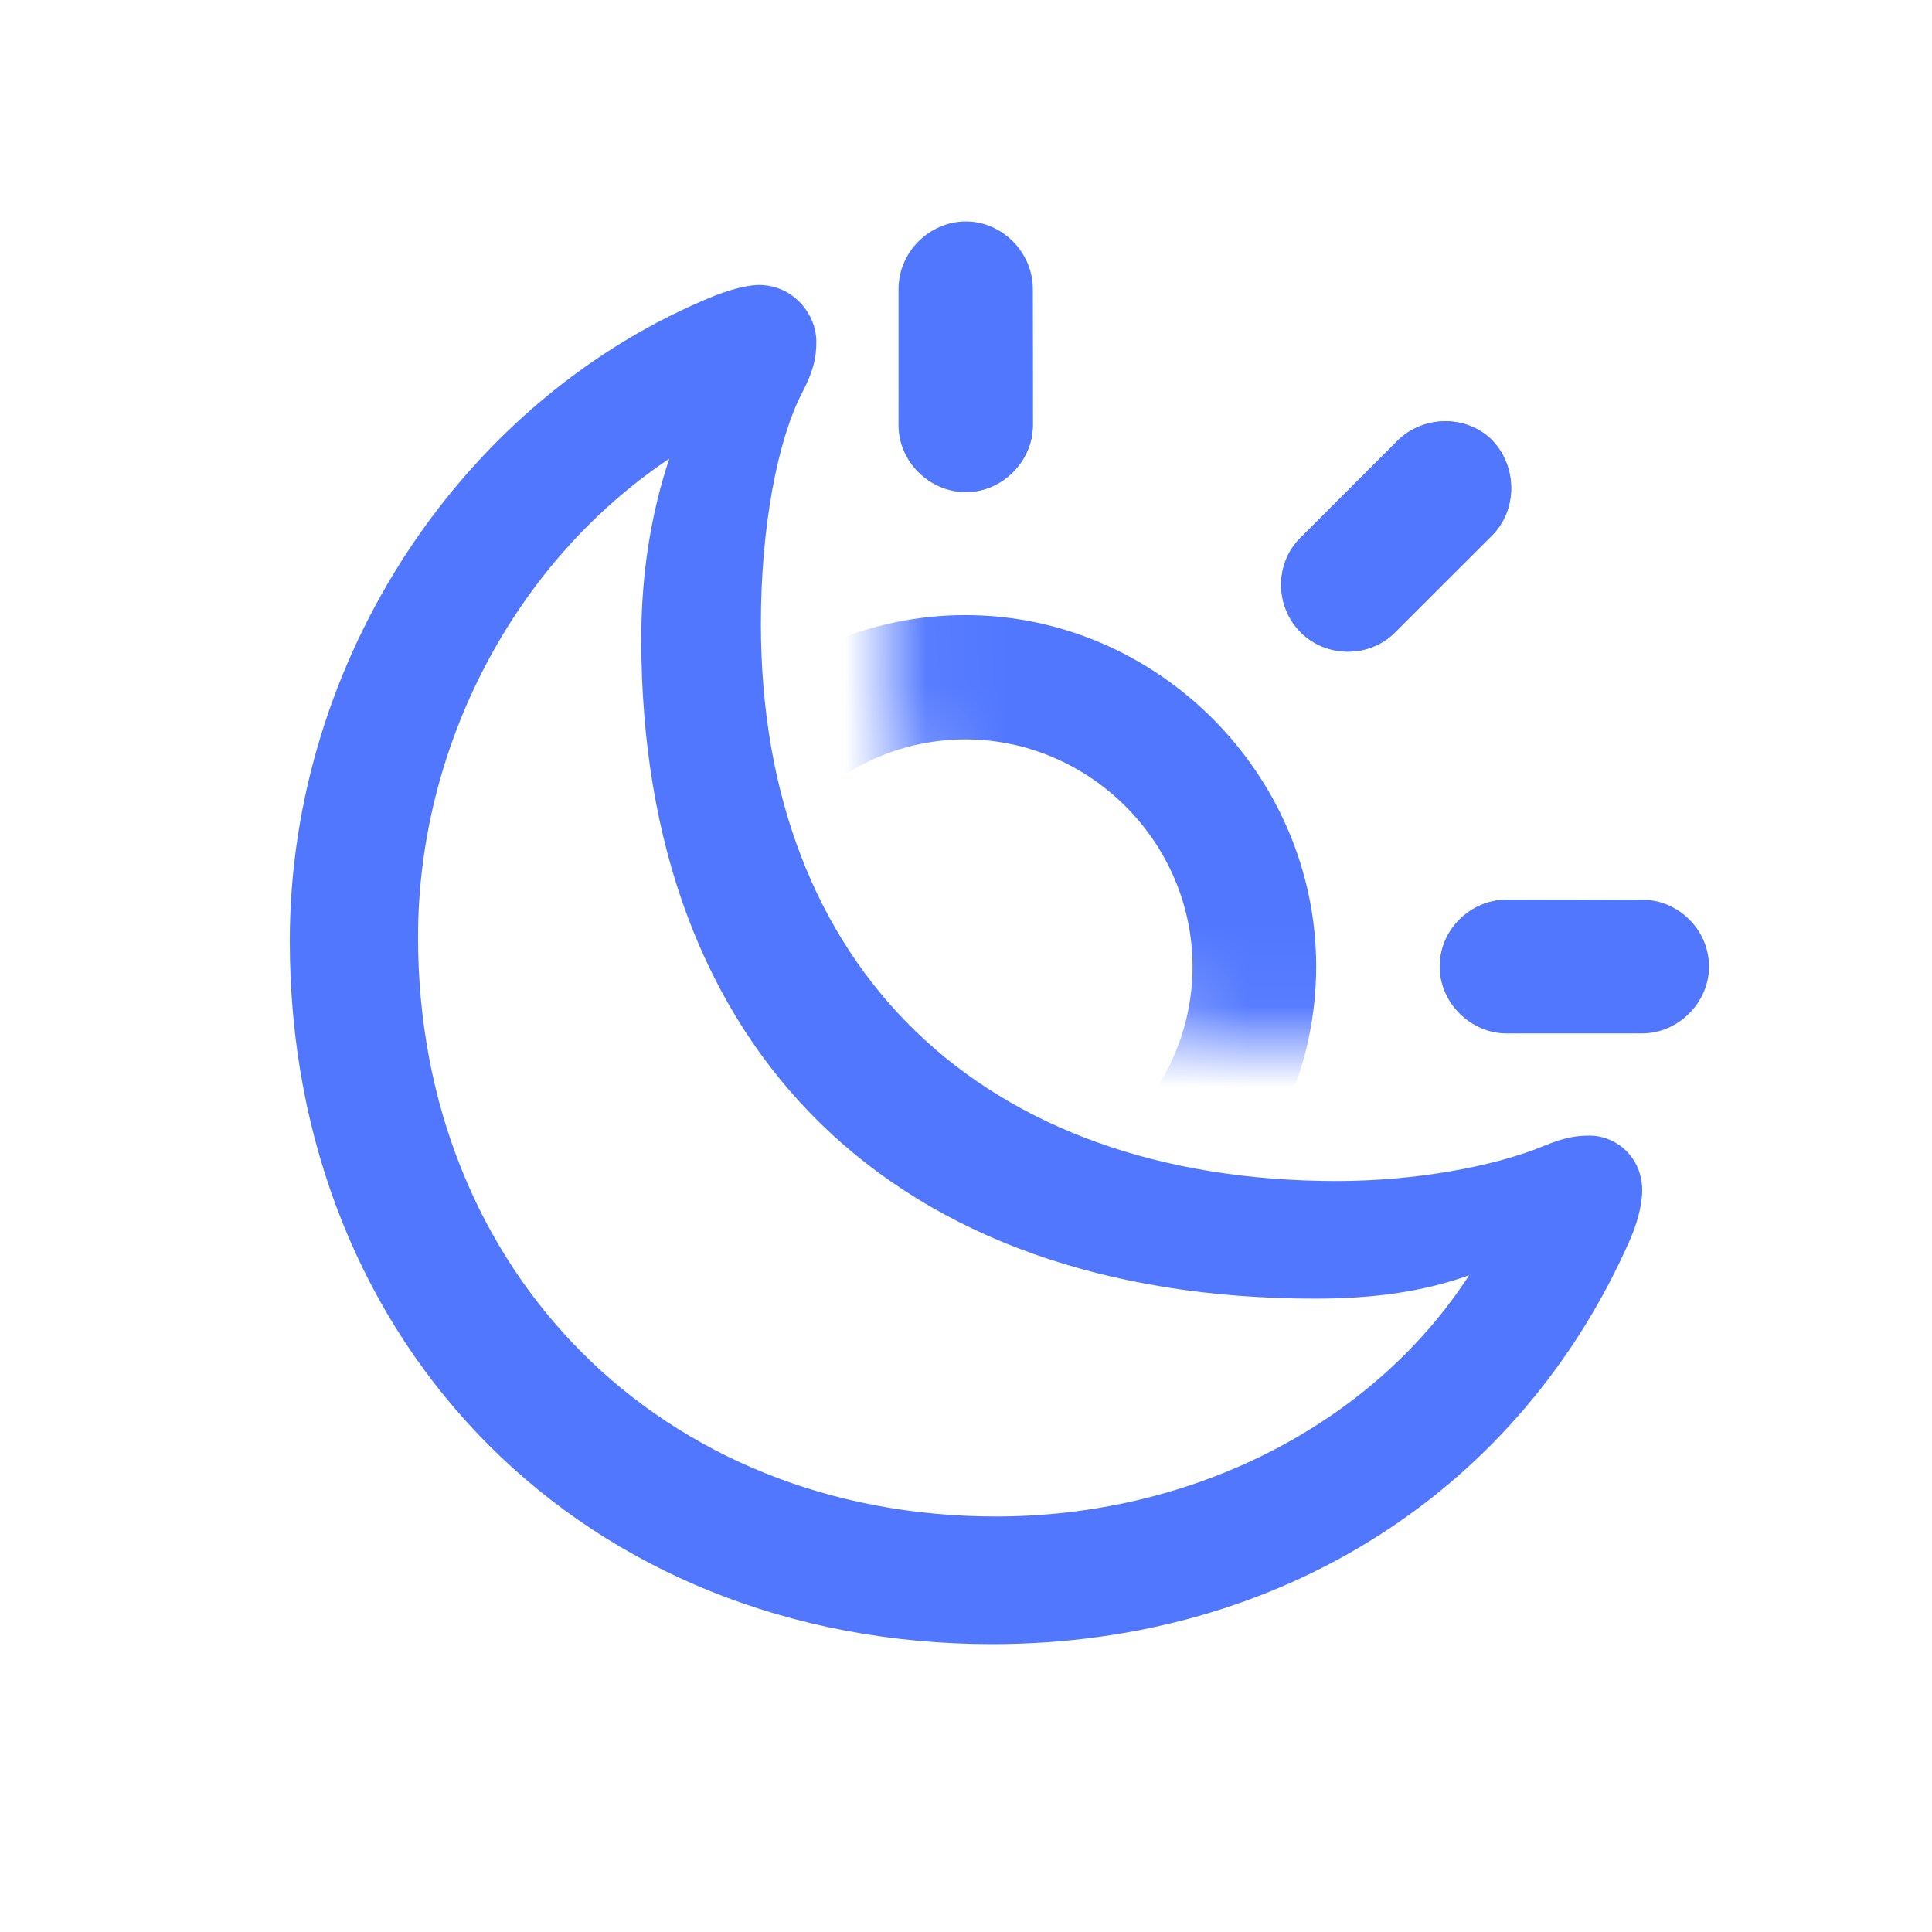 <svg width="24" height="24" viewBox="0 0 24 24" fill="none" xmlns="http://www.w3.org/2000/svg">
<path d="M16.607 14.671C12.199 14.671 9.452 12.023 9.452 7.749C9.452 6.545 9.659 5.466 9.966 4.876C10.107 4.603 10.141 4.445 10.141 4.246C10.141 3.897 9.85 3.54 9.427 3.54C9.327 3.54 9.136 3.573 8.879 3.673C5.766 4.935 3.6 8.18 3.6 11.691C3.6 16.738 7.277 20.424 12.324 20.424C15.926 20.424 18.898 18.498 20.259 15.377C20.367 15.12 20.4 14.912 20.4 14.788C20.4 14.373 20.077 14.107 19.745 14.107C19.579 14.107 19.429 14.132 19.189 14.231C18.549 14.497 17.561 14.671 16.607 14.671ZM5.193 11.642C5.193 9.284 6.38 6.993 8.314 5.698C8.09 6.371 7.966 7.118 7.966 7.939C7.966 13.061 11.112 16.132 16.341 16.132C17.055 16.132 17.669 16.049 18.25 15.842C17.039 17.709 14.797 18.838 12.373 18.838C8.223 18.838 5.193 15.8 5.193 11.642Z" fill="#5177FF"/>
<mask id="mask0_820_4374" style="mask-type:alpha" maskUnits="userSpaceOnUse" x="11" y="3" width="10" height="10">
<circle cx="16" cy="8" r="5" fill="#D9D9D9"/>
</mask>
<g mask="url(#mask0_820_4374)">
<path d="M12.83 3.59C12.83 3.133 12.448 2.751 12 2.751C11.543 2.751 11.162 3.133 11.162 3.59V5.283C11.162 5.731 11.543 6.113 12 6.113C12.448 6.113 12.83 5.731 12.83 5.283V3.59ZM16.15 6.686C15.835 7.001 15.835 7.533 16.159 7.856C16.474 8.172 17.014 8.18 17.337 7.848L18.533 6.653C18.856 6.329 18.848 5.79 18.533 5.466C18.217 5.15 17.678 5.159 17.362 5.474L16.15 6.686ZM11.992 16.373C14.374 16.373 16.35 14.398 16.35 12.007C16.35 9.616 14.374 7.641 11.992 7.641C9.609 7.641 7.634 9.616 7.634 12.007C7.634 14.398 9.609 16.373 11.992 16.373ZM11.992 14.829C10.448 14.829 9.169 13.551 9.169 12.007C9.169 10.463 10.448 9.185 11.992 9.185C13.536 9.185 14.814 10.463 14.814 12.007C14.814 13.551 13.536 14.829 11.992 14.829ZM20.4 12.837C20.849 12.837 21.23 12.455 21.23 12.007C21.23 11.55 20.849 11.177 20.4 11.177H18.715C18.267 11.177 17.885 11.55 17.885 12.007C17.885 12.455 18.267 12.837 18.715 12.837H20.4Z" fill="#5177FF"/>
</g>
<path d="M12.83 3.59C12.83 3.133 12.448 2.751 12 2.751C11.543 2.751 11.162 3.133 11.162 3.59V5.283C11.162 5.731 11.543 6.113 12 6.113C12.448 6.113 12.83 5.731 12.83 5.283V3.59ZM16.15 6.686C15.835 7.001 15.835 7.533 16.159 7.856C16.474 8.172 17.014 8.18 17.337 7.848L18.533 6.653C18.856 6.329 18.848 5.79 18.533 5.466C18.217 5.15 17.678 5.159 17.362 5.474L16.15 6.686ZM20.4 12.837C20.849 12.837 21.23 12.455 21.23 12.007C21.23 11.55 20.849 11.177 20.4 11.177H18.715C18.267 11.177 17.885 11.55 17.885 12.007C17.885 12.455 18.267 12.837 18.715 12.837H20.4Z" fill="#5177FF"/>
</svg>
